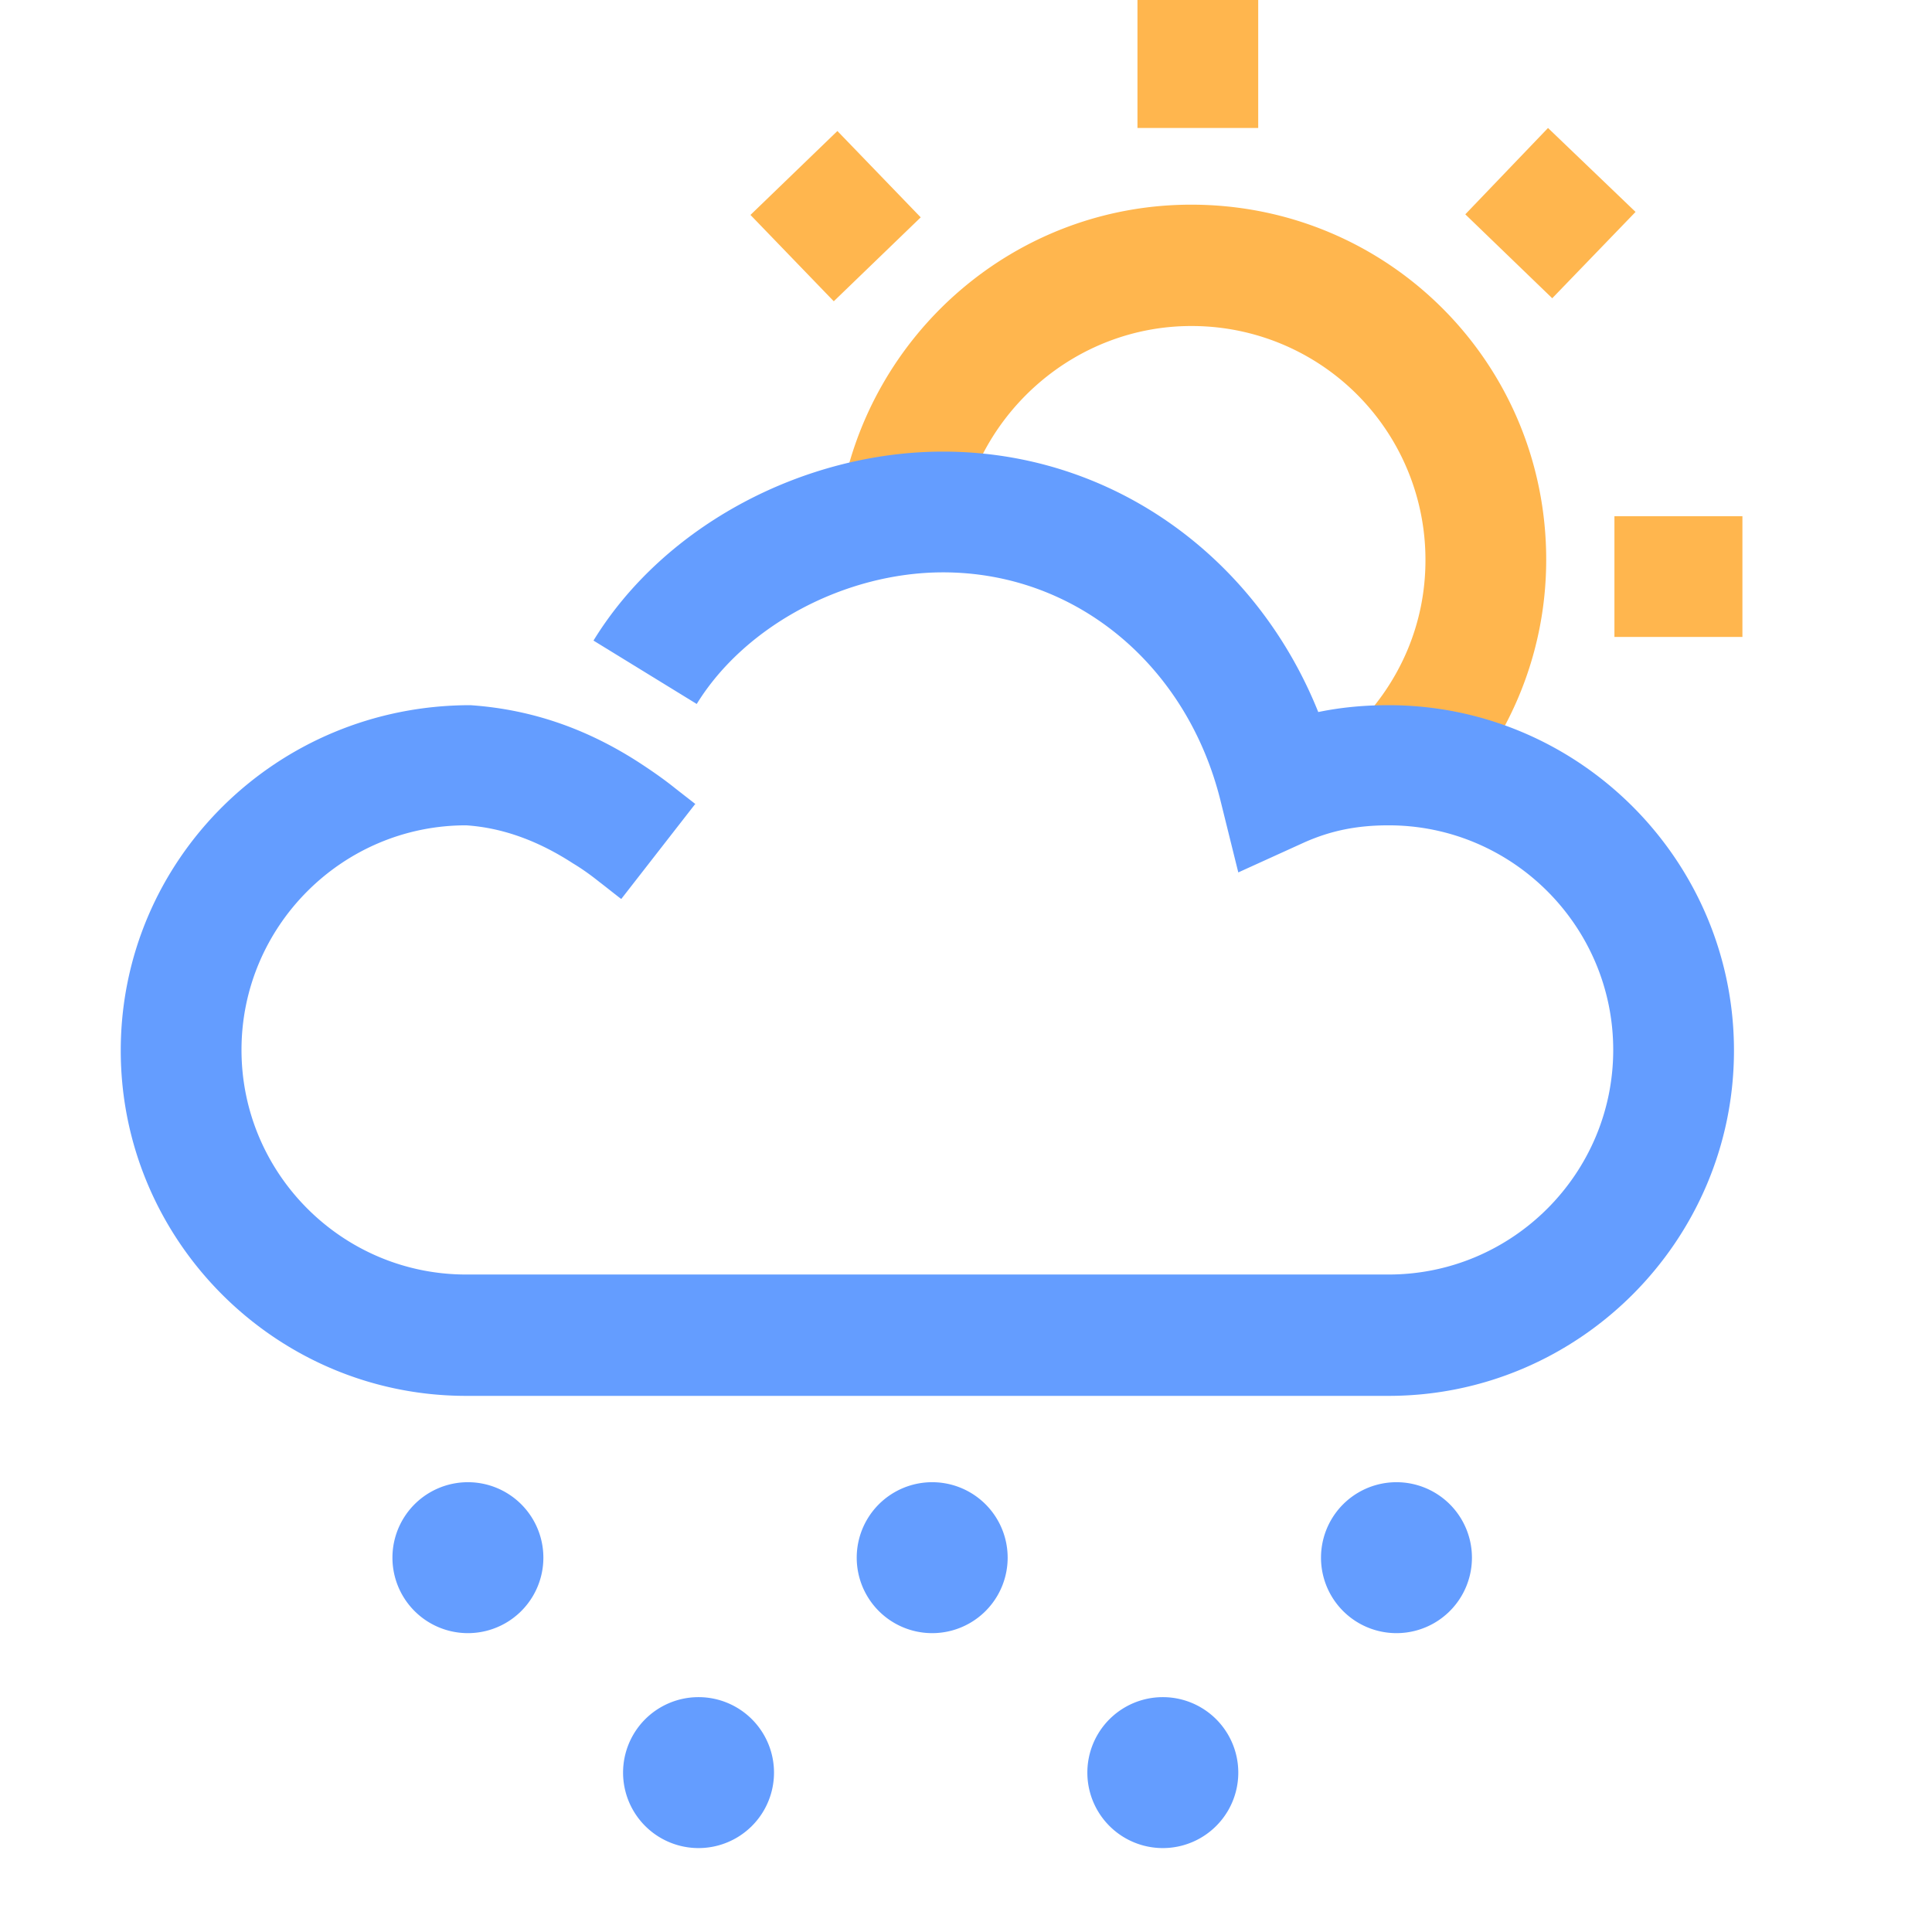 <svg viewBox="0 0 32 32" id="weather-occ-snow--32" xmlns="http://www.w3.org/2000/svg" width="100%" height="100%"><g fill="none"><g fill="#ffb64e"><path d="M15.89 8.7c.3-1.88 1.93-3.3 3.84-3.3a3.87 3.87 0 0 1 3.88 3.88c0 1.04-.41 2-1.14 2.74l1.41 1.41c1.1-1.1 1.73-2.58 1.73-4.16 0-3.26-2.62-5.88-5.88-5.88-2.91 0-5.36 2.13-5.82 4.98l1.98.31M18.84 0v2.12h2V0zM26.74 10.55h2.12v-2h-2.12zM25.71 4.94l1.38-1.43-1.45-1.39-1.37 1.43zM15.25 3.6l-1.38-1.43-1.44 1.39 1.38 1.43z"></path></g><path d="M11.52 13.32c-.01-.01-.27-.21-.37-.29-.19-.15-.38-.28-.58-.41-.84-.54-1.75-.87-2.78-.94C4.57 11.68 2 14.25 2 17.4s2.57 5.72 5.72 5.72H23c3.15 0 5.72-2.57 5.72-5.72s-2.57-5.72-5.72-5.72c-.8 0-1.52.14-2.22.46l.41.91.97-.24c-.76-3.12-3.39-5.33-6.54-5.33-2.3 0-4.62 1.22-5.79 3.13l1.71 1.05c.8-1.3 2.46-2.18 4.08-2.18 2.21 0 4.05 1.55 4.6 3.8l.29 1.17 1.1-.5c.43-.19.86-.28 1.39-.28 2.05 0 3.72 1.67 3.72 3.72 0 2.05-1.67 3.72-3.72 3.72H7.72C5.67 21.11 4 19.44 4 17.39c0-2.05 1.67-3.72 3.72-3.72.61.04 1.2.26 1.77.63.15.09.29.19.44.31.08.06.33.26.36.28l1.23-1.58M7.75 27.05a1.25 1.25 0 1 0 0-2.5 1.25 1.25 0 0 0 0 2.5m3.82 3.56a1.25 1.25 0 1 0 0-2.5 1.25 1.25 0 0 0 0 2.5m7.69 0a1.25 1.25 0 1 0 0-2.5 1.25 1.25 0 0 0 0 2.5m-3.82-3.56a1.25 1.25 0 1 0 0-2.5 1.25 1.25 0 0 0 0 2.5m7.69 0a1.25 1.25 0 1 0 0-2.5 1.25 1.25 0 0 0 0 2.5" fill="#649dff"></path></g></svg>